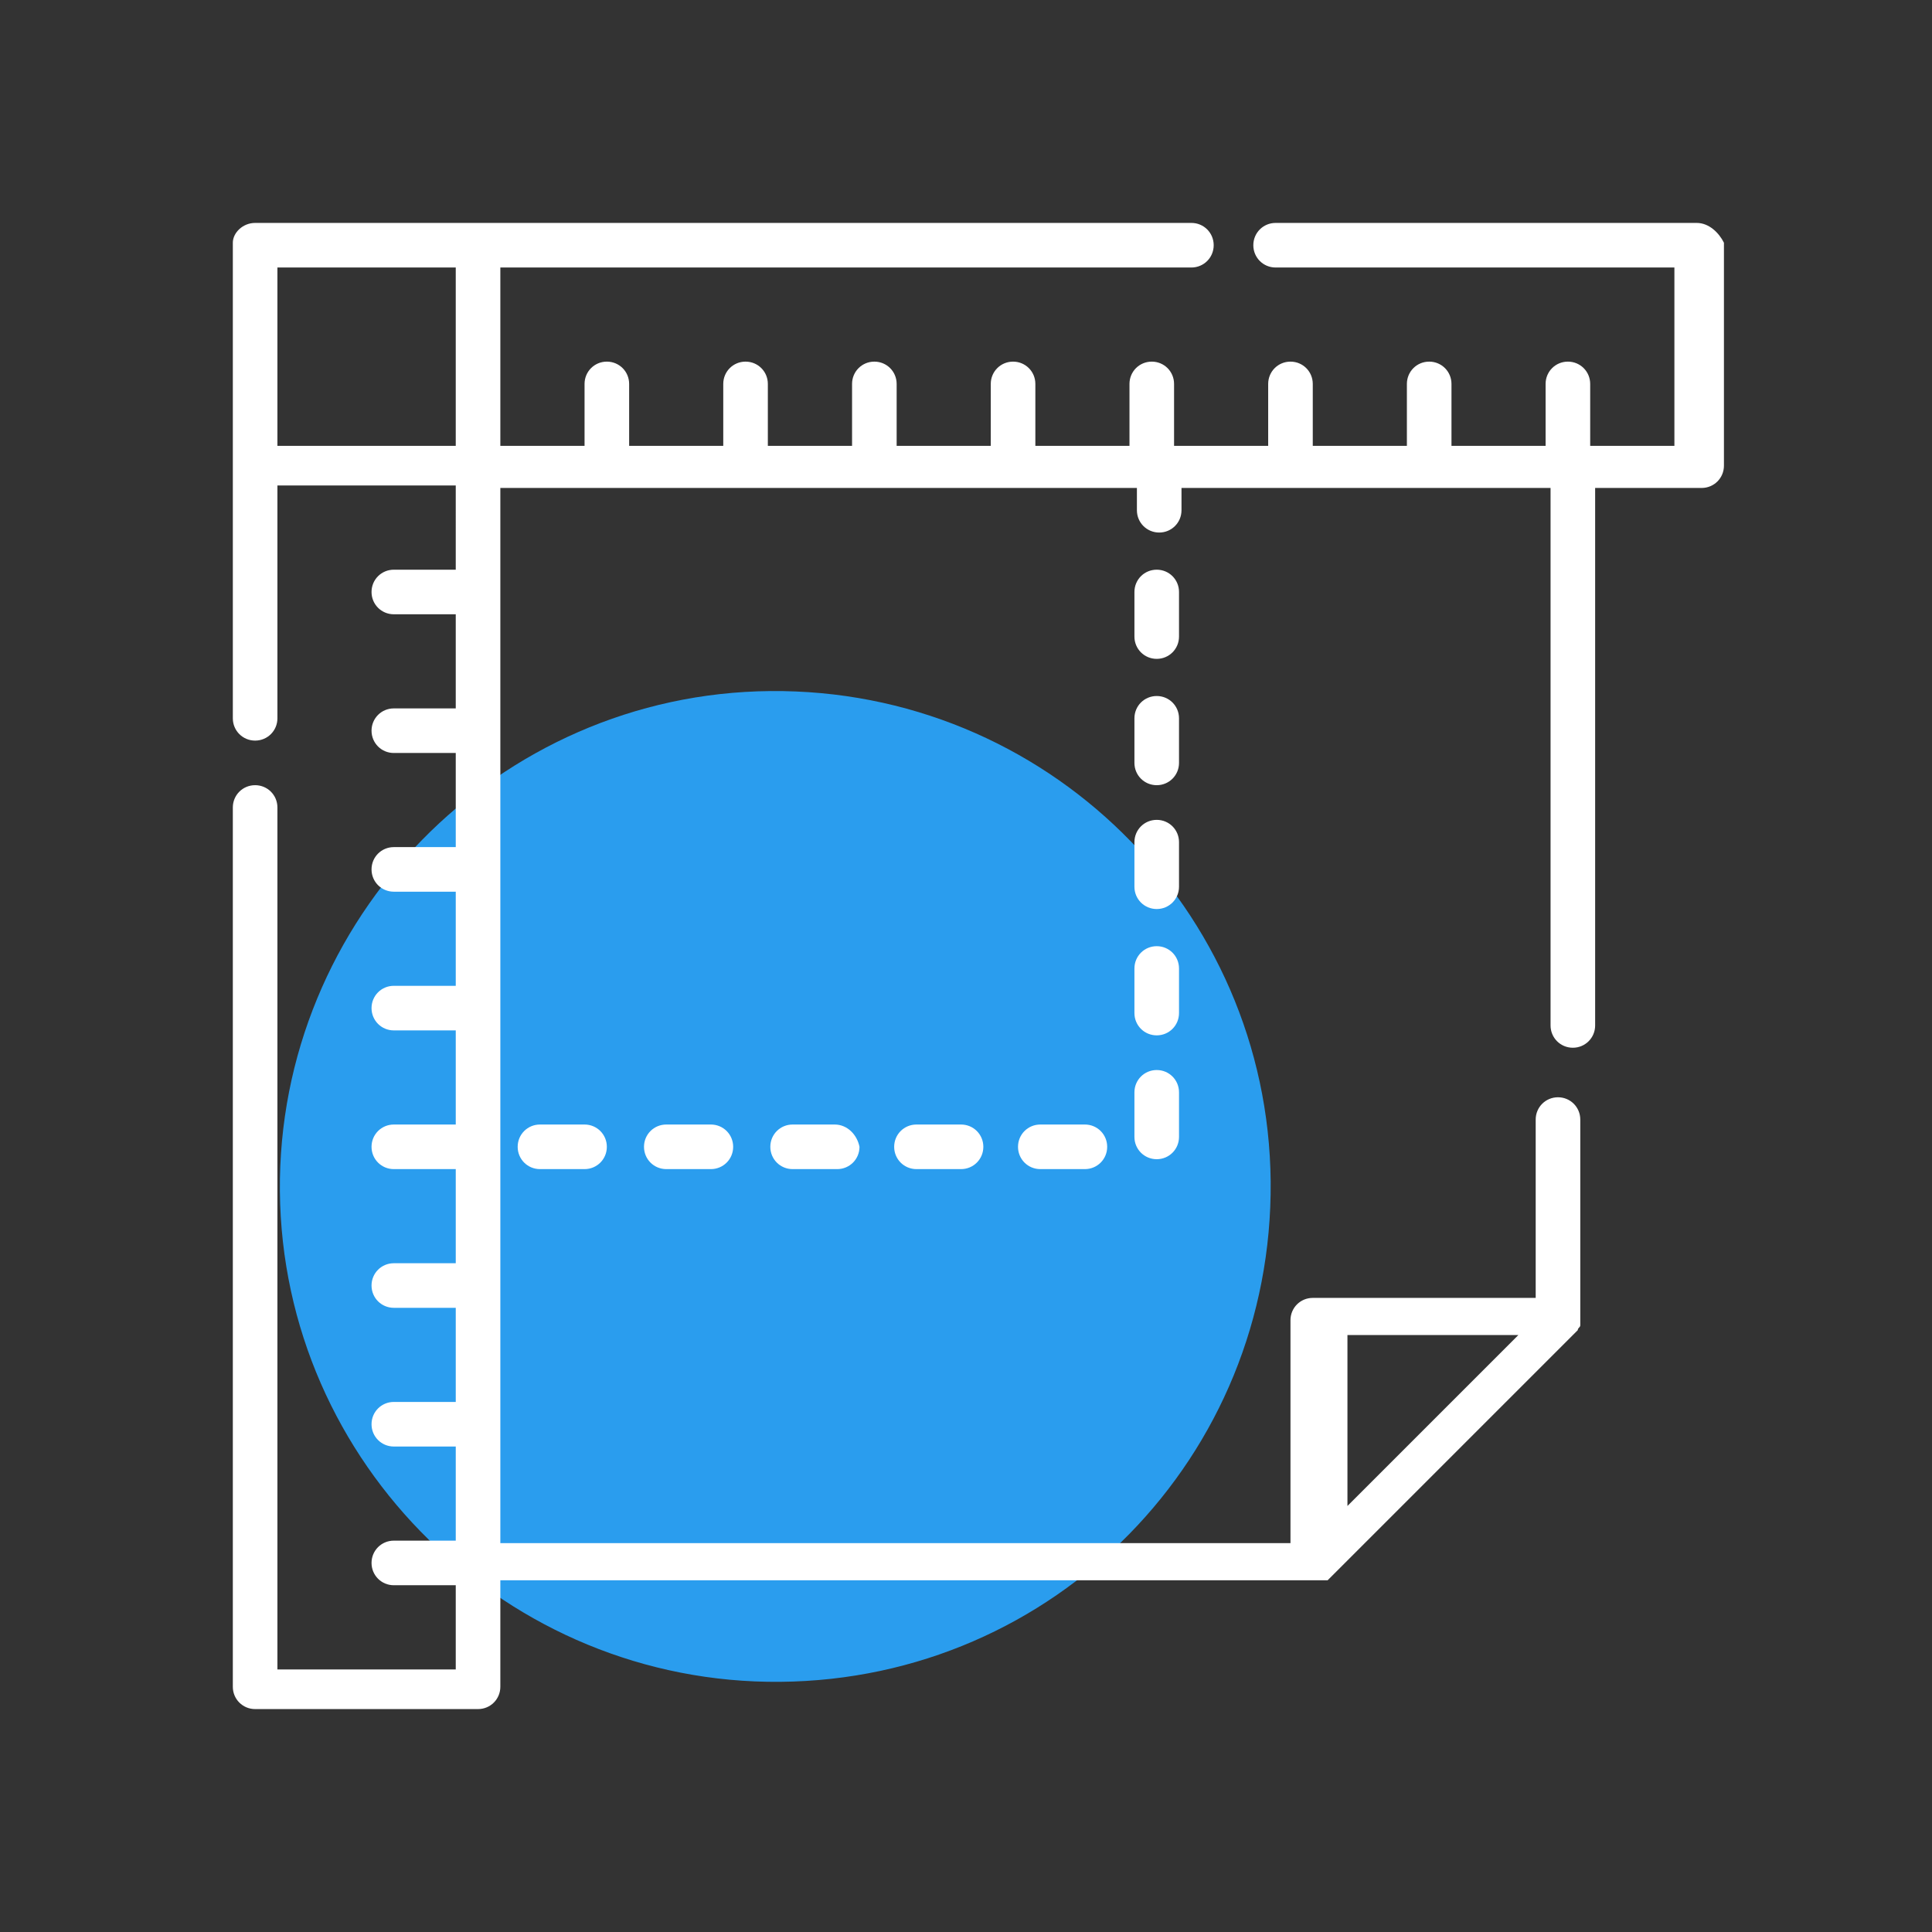 <svg version="1.1" id="Слой_1" xmlns="http://www.w3.org/2000/svg" x="0" y="0" viewBox="0 0 78 78" xml:space="preserve"><rect x="0" y="0" width="78" height="78" fill="#333333" stroke="none"/><style>.st1{fill:#fff}</style><path d="M31.1 27.9c-11 .1-19.9 9.2-19.8 20.2.1 11 9.2 19.9 20.2 19.8 11.1-.1 19.9-9.1 19.8-20.2-.1-11-9.1-19.9-20.2-19.8z" fill="#2a9dee"/><path class="st1" d="M68.5 9h-17c-.5 0-.9.4-.9.9s.4.9.9.9h16.1V18h-3.4v-2.5c0-.5-.4-.9-.9-.9s-.9.4-.9.9V18h-3.8v-2.5c0-.5-.4-.9-.9-.9s-.9.4-.9.9V18H53v-2.5c0-.5-.4-.9-.9-.9s-.9.4-.9.9V18h-3.8v-2.5c0-.5-.4-.9-.9-.9s-.9.4-.9.9V18h-3.8v-2.5c0-.5-.4-.9-.9-.9s-.9.4-.9.9V18h-3.8v-2.5c0-.5-.4-.9-.9-.9s-.9.4-.9.9V18H31v-2.5c0-.5-.4-.9-.9-.9s-.9.4-.9.9V18h-3.8v-2.5c0-.5-.4-.9-.9-.9s-.9.4-.9.9V18h-3.4v-7.2h27.9c.5 0 .9-.4.9-.9s-.4-.9-.9-.9H10.3c-.5 0-.9.4-.9.8V29c0 .5.4.9.9.9s.9-.4.9-.9v-9.4h7.2V23h-2.5c-.5 0-.9.4-.9.9s.4.9.9.9h2.5v3.8h-2.5c-.5 0-.9.4-.9.9s.4.9.9.9h2.5v3.8h-2.5c-.5 0-.9.4-.9.9s.4.9.9.9h2.5v3.8h-2.5c-.5 0-.9.4-.9.9s.4.9.9.9h2.5v3.8h-2.5c-.5 0-.9.4-.9.9s.4.9.9.9h2.5V51h-2.5c-.5 0-.9.4-.9.9s.4.9.9.9h2.5v3.8h-2.5c-.5 0-.9.4-.9.9s.4.9.9.9h2.5v3.8h-2.5c-.5 0-.9.4-.9.9s.4.9.9.9h2.5v3.4h-7.2V32.6c0-.5-.4-.9-.9-.9s-.9.4-.9.9v35.5c0 .5.4.9.9.9h9c.5 0 .9-.4.9-.9v-4.3h33.4l.1-.1 9.9-9.9.1-.1c0-.1.1-.1.1-.2v-8.3c0-.5-.4-.9-.9-.9s-.9.4-.9.9v7.2h-9c-.5 0-.9.4-.9.9v9H20.2V19.7h25.7v.9c0 .5.4.9.9.9s.9-.4.9-.9v-.9h14.9v21.7c0 .5.4.9.9.9s.9-.4.9-.9V19.7h4.3c.5 0 .9-.4.9-.9v-9c-.2-.4-.6-.8-1.1-.8zm-50.1 9h-7.2v-7.2h7.2V18zm36 35.9h6.9l-6.9 6.9v-6.9z"/><path class="st1" d="M46.7 43.2c-.5 0-.9.4-.9.9v1.8c0 .5.4.9.9.9s.9-.4.9-.9v-1.8c0-.5-.4-.9-.9-.9zm0-5c-.5 0-.9.4-.9.9v1.8c0 .5.4.9.9.9s.9-.4.9-.9v-1.8c0-.5-.4-.9-.9-.9zm-7.9 7.2H37c-.5 0-.9.4-.9.9s.4.9.9.9h1.8c.5 0 .9-.4.9-.9s-.4-.9-.9-.9zm-15.2 0h-1.8c-.5 0-.9.4-.9.9s.4.9.9.9h1.8c.5 0 .9-.4.9-.9s-.4-.9-.9-.9zm5.1 0h-1.8c-.5 0-.9.4-.9.9s.4.9.9.9h1.8c.5 0 .9-.4.9-.9s-.4-.9-.9-.9zm5 0H32c-.5 0-.9.4-.9.9s.4.9.9.9h1.8c.5 0 .9-.4.9-.9-.1-.5-.5-.9-1-.9zm10.1 0H42c-.5 0-.9.4-.9.9s.4.9.9.9h1.8c.5 0 .9-.4.9-.9s-.4-.9-.9-.9zm2.9-12.3c-.5 0-.9.4-.9.9v1.8c0 .5.4.9.9.9s.9-.4.9-.9V34c0-.5-.4-.9-.9-.9zm0-10.1c-.5 0-.9.4-.9.9v1.8c0 .5.4.9.9.9s.9-.4.9-.9v-1.8c0-.5-.4-.9-.9-.9zm0 5.1c-.5 0-.9.4-.9.9v1.8c0 .5.4.9.9.9s.9-.4.9-.9V29c0-.5-.4-.9-.9-.9z"/></svg>